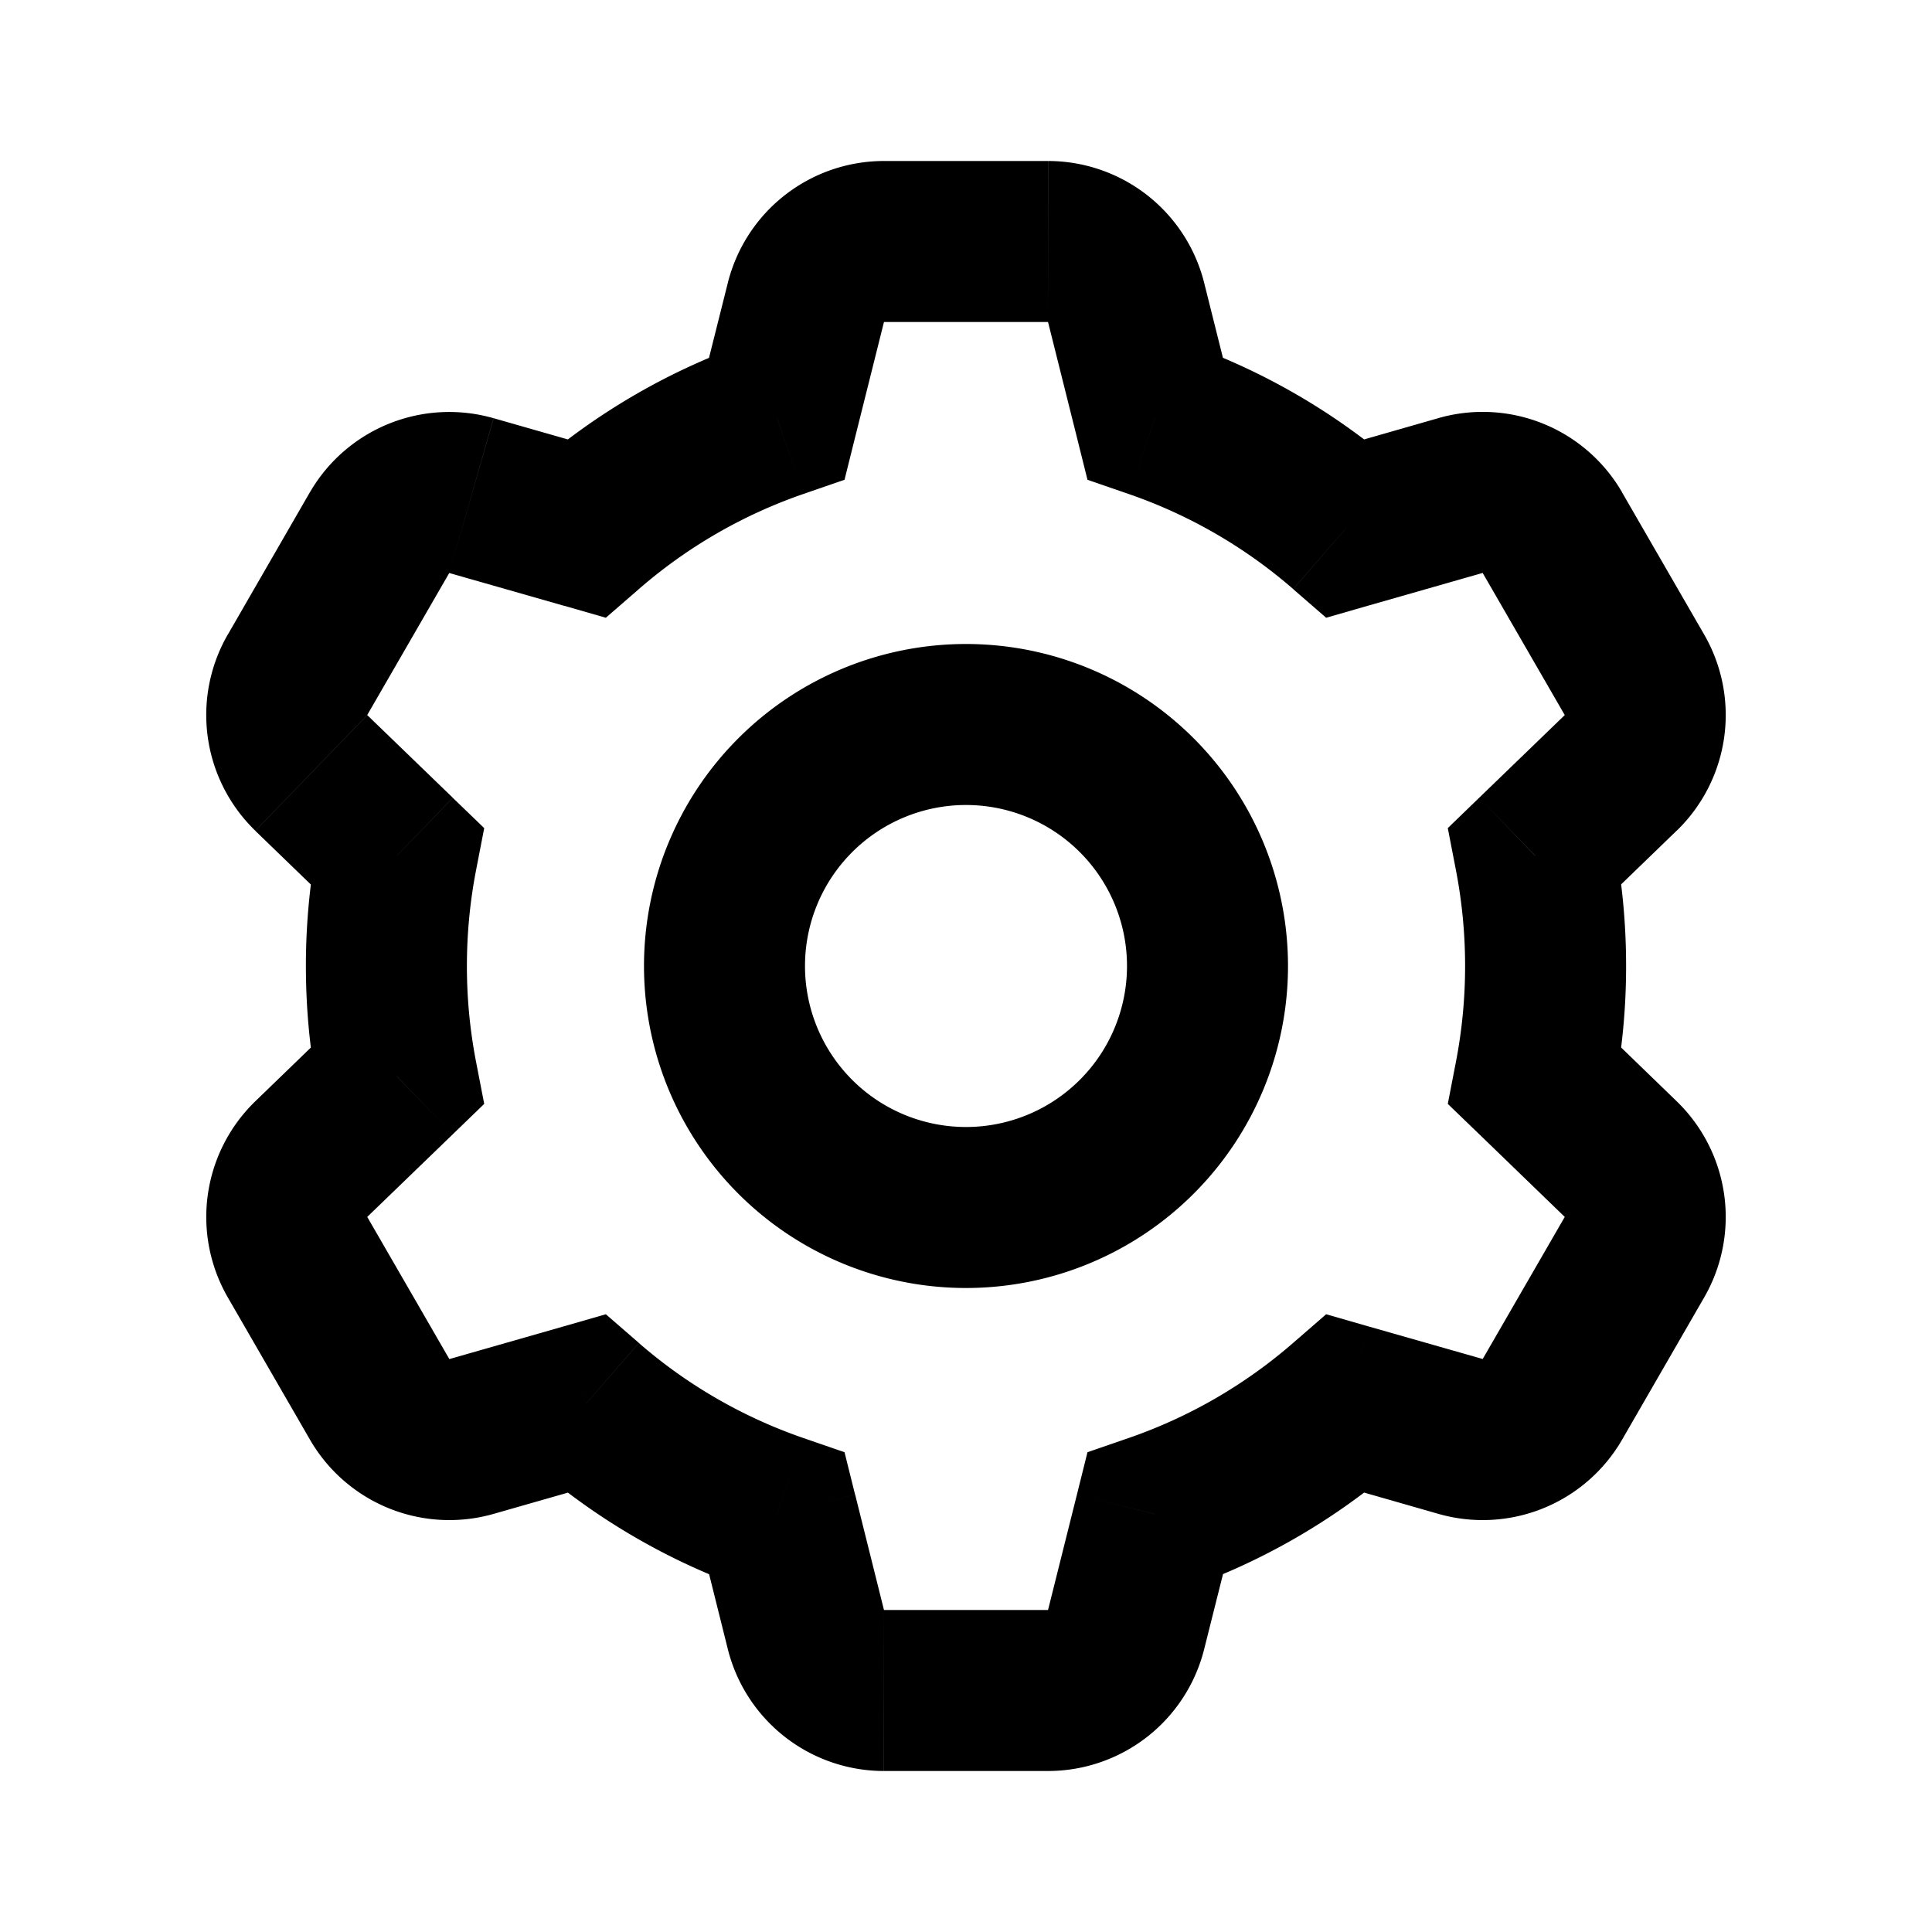 <svg viewBox="0 0 24 24" xmlns="http://www.w3.org/2000/svg"><path d="M10.01 3.757l-.97-.242zm-.358 1.434l.326.946.513-.177.131-.526zM7.28 6.563l-.275.961.521.15.41-.356zm-1.424-.407l-.275.961zm-1.14.461l-.867-.5zm-1.02 1.766l-.866-.5zm.171 1.219l-.695.718zM4.93 10.63l.982.189.103-.532-.39-.376zm0 2.74l.695.72.39-.377-.103-.532zm-1.063 1.028l-.695-.718zm-.17 1.22l-.867.5zm1.019 1.765l.866-.5zm1.14.461l-.274-.961zm1.424-.407l.656-.755-.41-.356-.521.15zm2.372 1.372l.97-.243-.131-.526-.513-.177zm.359 1.434l.97-.243zm3.979 0L13.02 20zm.358-1.435l-.326-.945-.513.177-.131.526zm2.372-1.371l.275-.961-.521-.15-.41.356zm1.424.407l-.275.961zm1.14-.461l.867.5zm1.02-1.766l.866.5zm-.171-1.219l.695-.718zM19.07 13.37l-.982-.189-.103.532.39.376zm0-2.74l-.695-.72-.39.377.103.532zm1.063-1.028l-.695-.72zm.17-1.22l.867-.5zm-1.018-1.765l-.866.5zm-1.141-.461l.275.961zm-1.424.407l-.656.755.41.356.521-.15zm-2.372-1.372l-.97.243.131.526.513.177zm-.359-1.434l.97-.242zM10.981 4V2a2 2 0 00-1.94 1.515zm-.359 1.434L10.981 4l-1.94-.485-.36 1.434zM7.936 7.318a6.192 6.192 0 012.042-1.181l-.652-1.89a8.192 8.192 0 00-2.702 1.561zm-2.355-.2l1.424.407.55-1.923-1.423-.407zm0 0l.55-1.923a2 2 0 00-2.282.922zM4.562 8.882l1.02-1.766-1.733-1L2.83 7.883zm0 0l-1.732-1a2 2 0 00.342 2.438zM5.625 9.91L4.562 8.883l-1.39 1.438 1.063 1.028zM5.8 12c0-.405.039-.8.112-1.181l-1.964-.379A8.239 8.239 0 003.8 12zm.112 1.181A6.238 6.238 0 015.8 12h-2c0 .533.05 1.054.148 1.56zm-1.35 1.936l1.063-1.027-1.39-1.438-1.063 1.028zm0 0l-1.39-1.437a2 2 0 00-.342 2.437zm1.02 1.766l-1.02-1.766-1.732 1 1.02 1.766zm0 0l-1.732 1a2 2 0 002.282.923zm1.423-.407l-1.423.407.55 1.923 1.423-.407zm2.973 1.387a6.194 6.194 0 01-2.042-1.18l-1.312 1.509a8.192 8.192 0 002.702 1.562zM10.981 20l-.358-1.434-1.94.485.358 1.434zm0 0l-1.94.485A2 2 0 0010.98 22zm2.038 0h-2.038v2h2.038zm0 0v2a2 2 0 001.94-1.515zm.359-1.434L13.019 20l1.94.485.36-1.434zm2.686-1.884a6.192 6.192 0 01-2.042 1.181l.652 1.89a8.192 8.192 0 002.702-1.561zm2.355.2l-1.424-.406-.55 1.922 1.424.408zm0 0l-.55 1.924a2 2 0 002.282-.923zm1.019-1.765l-1.02 1.766 1.733 1 1.019-1.766zm0 0l1.732 1a2 2 0 00-.342-2.437zm-1.063-1.028l1.063 1.028 1.39-1.437-1.063-1.029zM18.2 12c0 .405-.039.8-.112 1.181l1.964.379A8.24 8.24 0 0020.2 12zm-.112-1.181c.073.381.112.776.112 1.181h2c0-.532-.05-1.054-.148-1.56zm1.35-1.936L18.375 9.91l1.39 1.437 1.063-1.028zm0 0l1.39 1.437a2 2 0 00.342-2.437zm-1.02-1.766l1.02 1.766 1.732-1-1.02-1.766zm0 0l1.733-1a2 2 0 00-2.283-.923zm-1.423.407l1.424-.407-.55-1.923-1.424.408zm-2.973-1.387a6.192 6.192 0 012.042 1.18l1.312-1.509a8.193 8.193 0 00-2.702-1.562zM13.019 4l.359 1.434 1.94-.485-.359-1.434zm0 0l1.94-.485A2 2 0 0013.02 2zm-2.038 0h2.038V2h-2.038zM12 16a4 4 0 004-4h-2a2 2 0 01-2 2zm-4-4a4 4 0 004 4v-2a2 2 0 01-2-2zm4-4a4 4 0 00-4 4h2a2 2 0 012-2zm4 4a4 4 0 00-4-4v2a2 2 0 012 2z"/></svg>